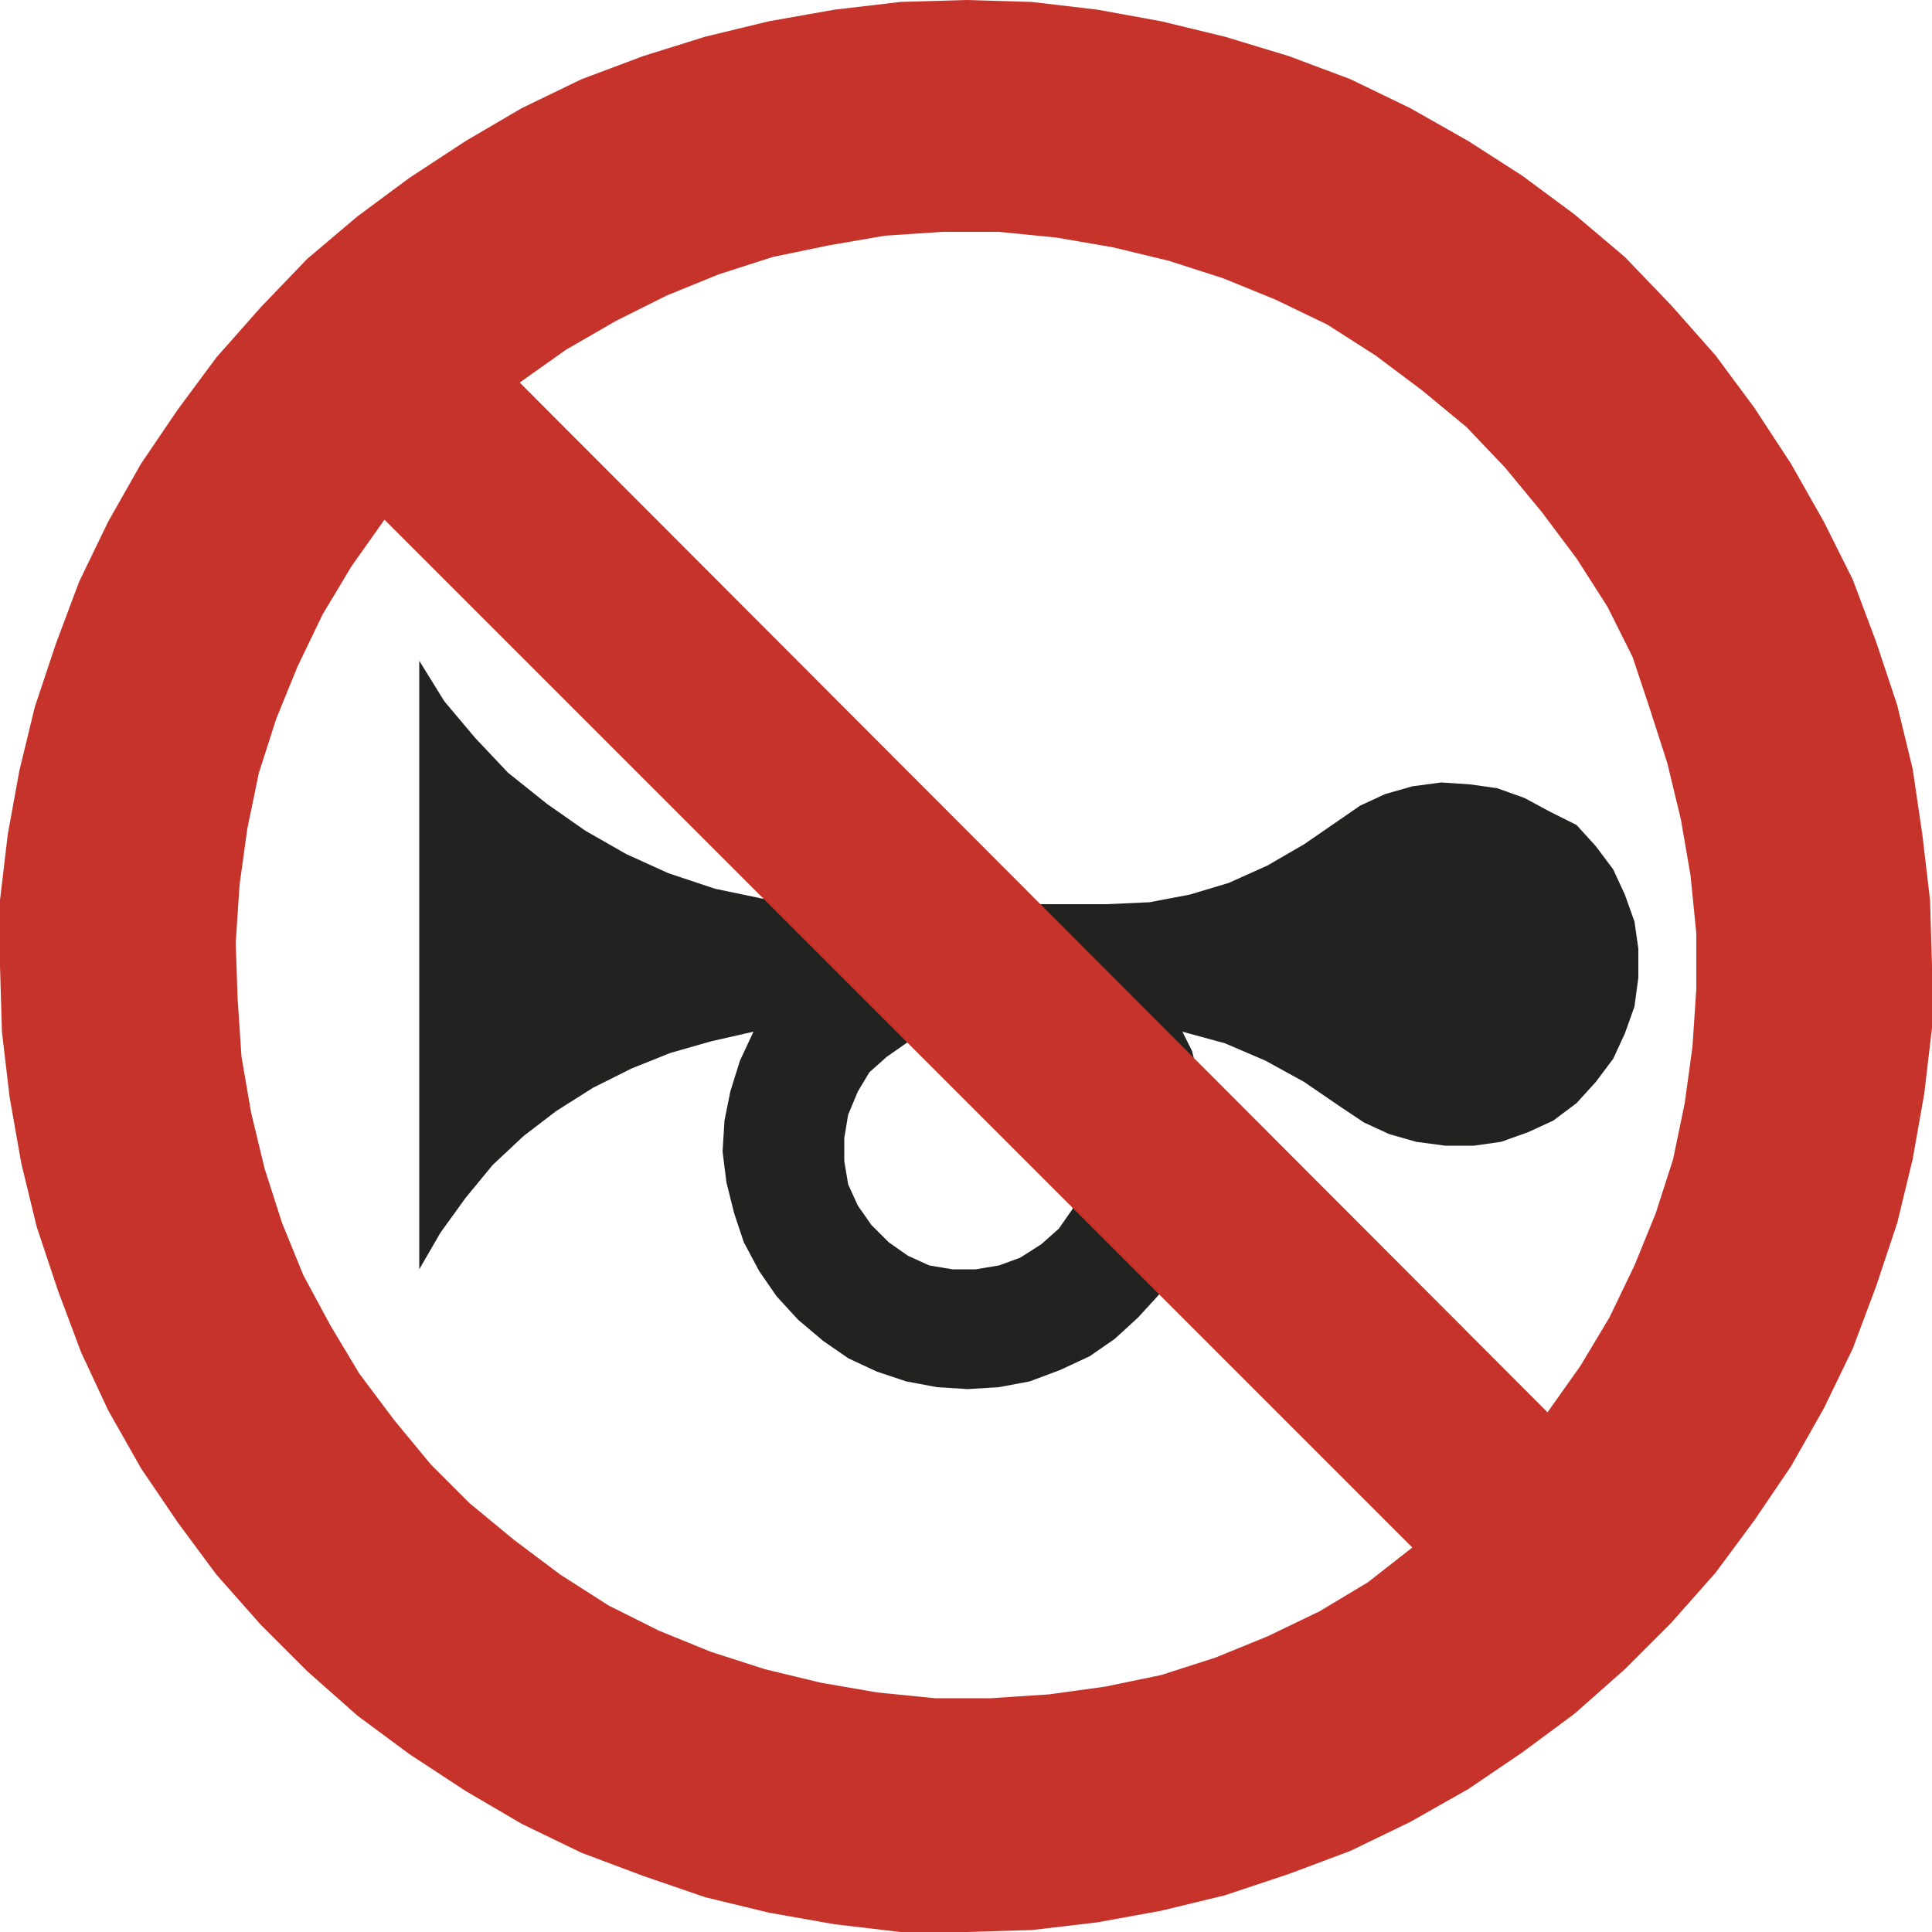 <?xml version="1.0" encoding="utf-8"?>
<!-- Generator: Adobe Illustrator 19.2.1, SVG Export Plug-In . SVG Version: 6.00 Build 0)  -->
<svg version="1.1" id="Capa_1" xmlns="http://www.w3.org/2000/svg" xmlns:xlink="http://www.w3.org/1999/xlink" x="0px" y="0px"
	 viewBox="0 0 100 100" style="enable-background:new 0 0 100 100;" xml:space="preserve" width="100" height="100">
<style type="text/css">
	.st0{fill-rule:evenodd;clip-rule:evenodd;fill:#222220;}
	.st1{fill-rule:evenodd;clip-rule:evenodd;fill:#C5332B;}
</style>
<g>
	<path class="st0" d="M48,53.4L46.9,54l-1,0.7L45,55.5l-0.6,1l-0.5,1.2l-0.2,1.2v1.2l0.2,1.2l0.5,1.1l0.7,1l0.9,0.9l1,0.7l1.1,0.5
		l1.2,0.2h1.2l1.2-0.2l1.1-0.4l1.1-0.7l0.9-0.8l0.7-1l0.5-1.2L48,53.4 M39.9,46.6l-0.5-0.1L37,46l-2.4-0.8l-2.2-1L30.3,43l-2-1.4
		L26.3,40l-1.7-1.8L23,36.3l-1.3-2.1v31.5l1.1-1.9l1.3-1.8l1.4-1.7l1.6-1.5l1.7-1.3l1.9-1.2l2-1l2-0.8l2.1-0.6l2.2-0.5l-0.7,1.5
		l-0.5,1.6L37.5,58l-0.1,1.6l0.2,1.6l0.4,1.6l0.5,1.5l0.8,1.5l0.9,1.3l1.1,1.2l1.3,1.1l1.3,0.9l1.5,0.7l1.5,0.5l1.6,0.3l1.6,0.1
		l1.6-0.1l1.6-0.3l1.6-0.6l1.5-0.7l1.3-0.9l1.2-1.1l1.1-1.2l0.4-0.6l1.5-11.2l-0.2-0.8l-0.5-1l2.2,0.6l2.1,0.9l2,1.1l1.9,1.3
		l1.2,0.8l1.3,0.6l1.4,0.4l1.5,0.2h1.5l1.4-0.2l1.4-0.5l1.3-0.6l1.2-0.9l1-1.1l0.9-1.2l0.6-1.3l0.5-1.4l0.2-1.5v-1.5l-0.2-1.4
		l-0.5-1.4l-0.6-1.3l-0.9-1.2l-1-1.1L80.2,42l-1.3-0.7l-1.4-0.5l-1.4-0.2l-1.5-0.1l-1.5,0.2l-1.4,0.4l-1.3,0.6l-2.9,2l-1.9,1.1
		l-2,0.9l-2,0.6l-2.1,0.4l-2.2,0.1h-4.8L39.9,46.6z"/>
	<path class="st1" d="M100,50l-0.1-3.4l-0.4-3.4L99,39.8l-0.8-3.3l-1.1-3.3l-1.2-3.2L94.4,27l-1.7-3l-1.9-2.9l-2-2.7l-2.3-2.6
		l-2.4-2.5l-2.6-2.2l-2.7-2L76,7.3l-3-1.7l-3.1-1.5l-3.2-1.2l-3.3-1l-3.3-0.8l-3.3-0.6l-3.4-0.4L50,0l-3.4,0.1l-3.4,0.4l-3.4,0.6
		l-3.3,0.8l-3.2,1l-3.2,1.2L27,5.6l-2.9,1.7l-2.9,1.9l-2.7,2l-2.6,2.2l-2.4,2.5l-2.3,2.6l-2,2.7L7.3,24l-1.7,3l-1.5,3.1l-1.2,3.2
		l-1.1,3.3l-0.8,3.3l-0.6,3.3l-0.4,3.4L0,50l0.1,3.4l0.4,3.4l0.6,3.4l0.8,3.3l1.1,3.3l1.2,3.2L5.6,73l1.7,3l1.9,2.8l2,2.7l2.3,2.6
		l2.4,2.4l2.6,2.3l2.7,2l2.9,1.9l2.9,1.7l3.1,1.5l3.2,1.2l3.2,1.1l3.3,0.8l3.4,0.6l3.4,0.4L50,100l3.4-0.1l3.4-0.4l3.3-0.6l3.3-0.8
		l3.3-1.1l3.2-1.2l3.1-1.5l3-1.7l2.8-1.9l2.7-2l2.6-2.3l2.4-2.4l2.3-2.6l2-2.7l1.9-2.8l1.7-3l1.5-3.1l1.2-3.2l1.1-3.3l0.8-3.3
		l0.6-3.4l0.4-3.4L100,50 M73.1,80.1L19.9,26.9l-1.7,2.4l-1.5,2.5l-1.3,2.7l-1.1,2.7l-0.9,2.8l-0.6,2.9l-0.4,2.9l-0.2,3l0.1,2.9
		l0.2,3l0.5,2.9l0.7,2.9l0.9,2.8l1.1,2.7l1.4,2.6l1.5,2.5l1.8,2.4l1.9,2.3l2,2l2.3,1.9l2.4,1.8l2.5,1.6l2.6,1.3l2.7,1.1l2.8,0.9
		l2.9,0.7l2.9,0.5l3,0.3h2.9l3-0.2l2.9-0.4l2.9-0.6l2.8-0.9l2.7-1.1l2.7-1.3l2.5-1.5L73.1,80.1z M80.1,73.1l1.7-2.4l1.5-2.5l1.3-2.7
		l1.1-2.7l0.9-2.8l0.6-2.9l0.4-2.9l0.2-3v-2.9l-0.3-3l-0.5-2.9l-0.7-2.9l-0.9-2.8L84.5,34l-1.3-2.6l-1.6-2.5l-1.8-2.4l-1.9-2.3
		l-2-2.1l-2.3-1.9l-2.4-1.8l-2.5-1.6L66,15.5l-2.7-1.1l-2.8-0.9l-2.9-0.7l-2.9-0.5l-3-0.3h-2.9l-3,0.2l-2.9,0.5l-2.9,0.6l-2.8,0.9
		l-2.7,1.1l-2.6,1.3l-2.6,1.5l-2.4,1.7L80.1,73.1z"/>
</g>
</svg>
